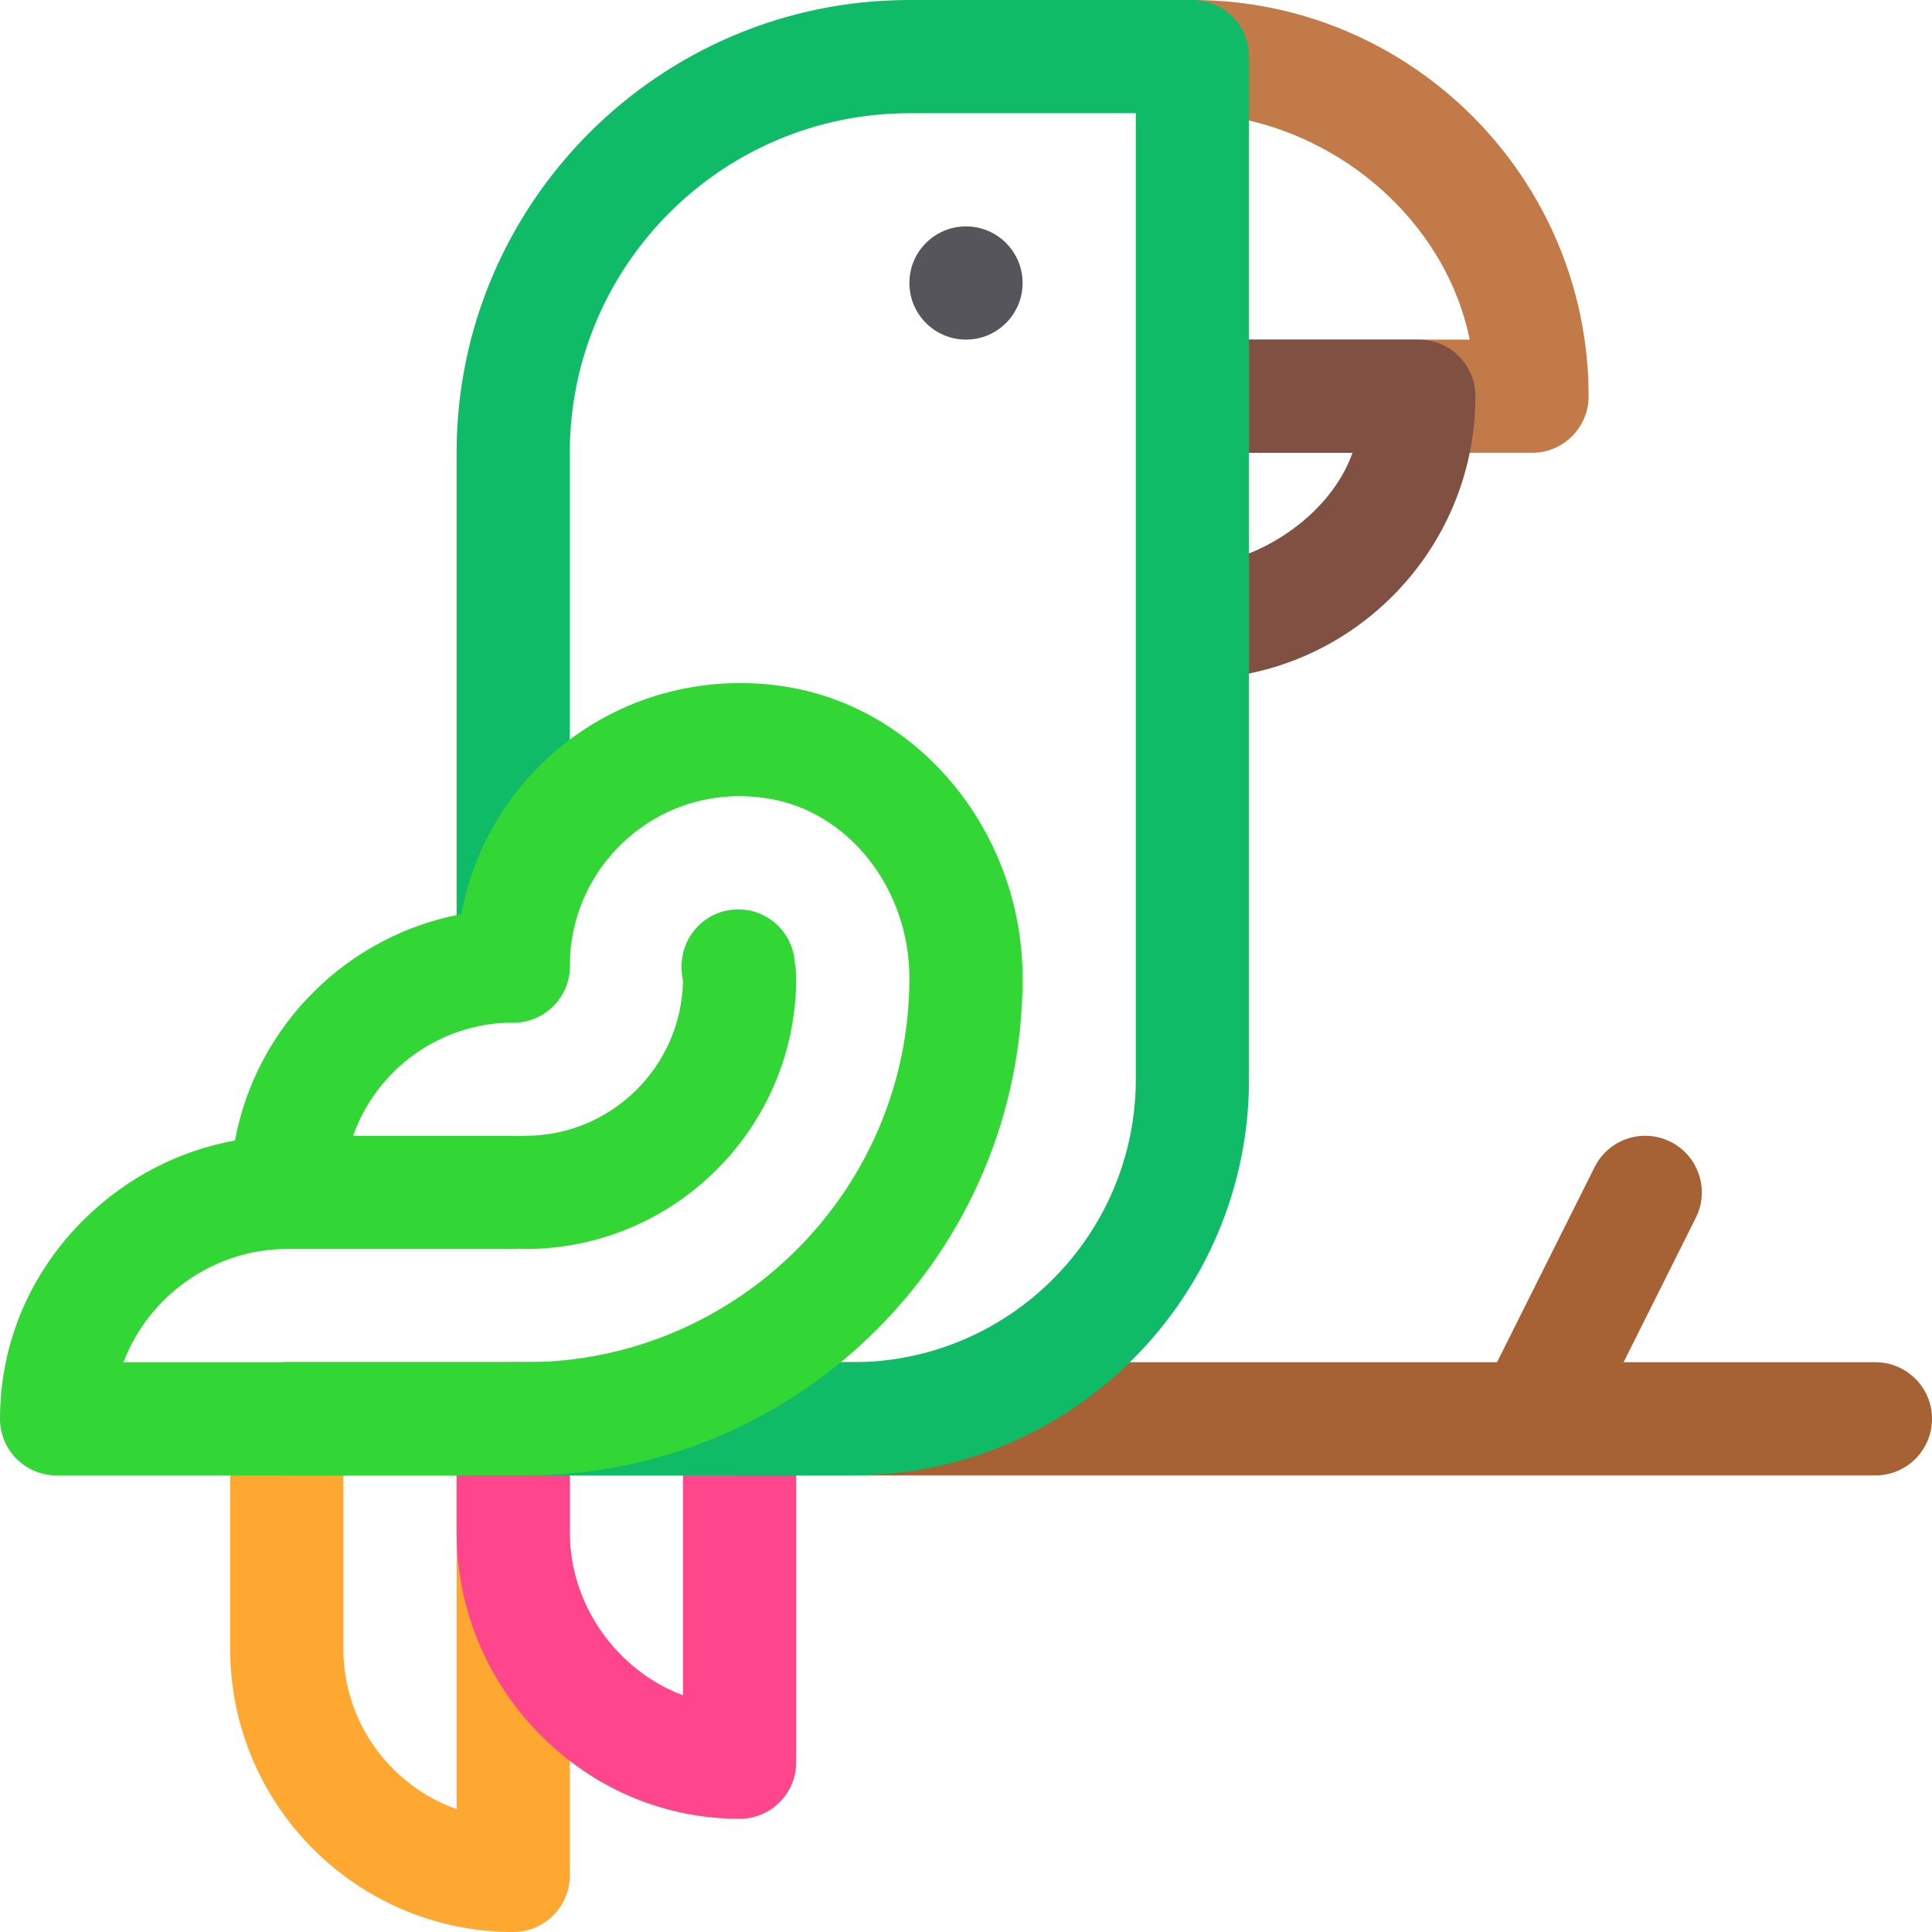 <svg height="512pt" viewBox="0 0 512 512" width="512pt" xmlns="http://www.w3.org/2000/svg"><path d="m271 75c0 8.285-6.715 15-15 15s-15-6.715-15-15 6.715-15 15-15 15 6.715 15 15zm0 0" fill="#57555c"/><path d="m406 120h-90c-8.285 0-13-6.715-13-15v-90c0-8.285 4.715-15 13-15 57.898 0 105 47.102 105 105 0 8.285-6.715 15-15 15zm-77-30h60.492c-5.98-29.344-31.148-52.512-60.492-58.492zm0 0" fill="#c27b48"/><path d="m316 180c-8.285 0-13-6.715-13-15v-60c0-8.285 4.715-15 13-15h60c8.285 0 15 6.715 15 15 0 41.355-33.645 75-75 75zm13-60v27.43c12.77-4.527 24.902-14.66 29.43-27.43zm0 0" fill="#805142"/><path d="m136 512c-41.355 0-75-33.645-75-75v-61c0-8.285 6.715-15 15-15h60c8.285 0 15 6.715 15 15v121c0 8.285-6.715 15-15 15zm-45-121v46c0 19.555 12.539 36.238 30 42.43v-88.43zm0 0" fill="#fea832"/><path d="m196 482c-20.039 0-38.914-8.023-53.152-22.59-14.09-14.41-21.848-33.379-21.848-53.41v-30c0-8.285 6.715-15 15-15h60c8.285 0 15 6.715 15 15v91c0 8.285-6.715 15-15 15zm-45-91v15c0 19.59 12.719 36.789 30 43.266v-58.266zm0 0" fill="#ff468c"/><path d="m497 361h-66.73l19.145-38.293c3.707-7.41.703-16.418-6.707-20.125-7.406-3.703-16.418-.699-20.121 6.707l-25.855 51.711h-200.73c-8.285 0-15 6.715-15 15s6.715 15 15 15h209.93c.02 0 .039.004.059.004.031 0 .066-.004.098-.004h90.914c8.285 0 15-6.715 15-15s-6.715-15-15-15zm0 0" fill="#a66235"/><path d="m226 391h-150c-8.285 0-15-6.715-15-15s6.715-15 15-15h150c41.355 0 75-33.645 75-75v-256h-60c-49.625 0-90 40.375-90 90v136c0 8.285-6.715 15-15 15s-15-6.715-15-15v-136c0-66.168 53.832-120 120-120h75c8.285 0 15 6.715 15 15v271c0 57.898-47.102 105-105 105zm0 0" fill="#10bb67"/><path d="m208.484 182.016c-22.012-3.582-44.266 2.555-61.055 16.832-13.25 11.273-22.043 26.617-25.168 43.414-30.355 5.641-54.344 29.625-59.996 59.977-14.859 2.707-28.609 9.789-39.676 20.609-14.566 14.238-22.59 33.113-22.59 53.152 0 8.285 6.715 15 15 15h124.211c72.668 0 131.789-59.121 131.789-131.789 0-38.211-26.875-71.398-62.516-77.195zm-69.273 178.984h-106.477c6.477-17.281 23.676-30 43.266-30h60c.543 0 1.078-.031 1.605-.09.527.059 1.059.09 1.602.09 39.586 0 71.793-32.207 71.793-71.793 0-1.605-.191-3.012-.371-4.023-.246-4.41-2.426-8.672-6.312-11.426-6.758-4.785-16.121-3.188-20.91 3.57-2.539 3.59-3.352 7.84-2.414 12.637-.402 22.699-18.992 41.035-41.785 41.035-.543 0-1.074.031-1.602.09-.527-.059-1.062-.09-1.605-.09h-42.43c6.191-17.461 22.871-30 42.43-30 8.285 0 15-6.715 15-15 0-13.223 5.781-25.723 15.867-34.301 10.223-8.691 23.297-12.27 36.801-10.07 21.281 3.461 37.332 23.918 37.332 47.582 0 56.125-45.664 101.789-101.789 101.789zm0 0" fill="#32d736"/></svg>